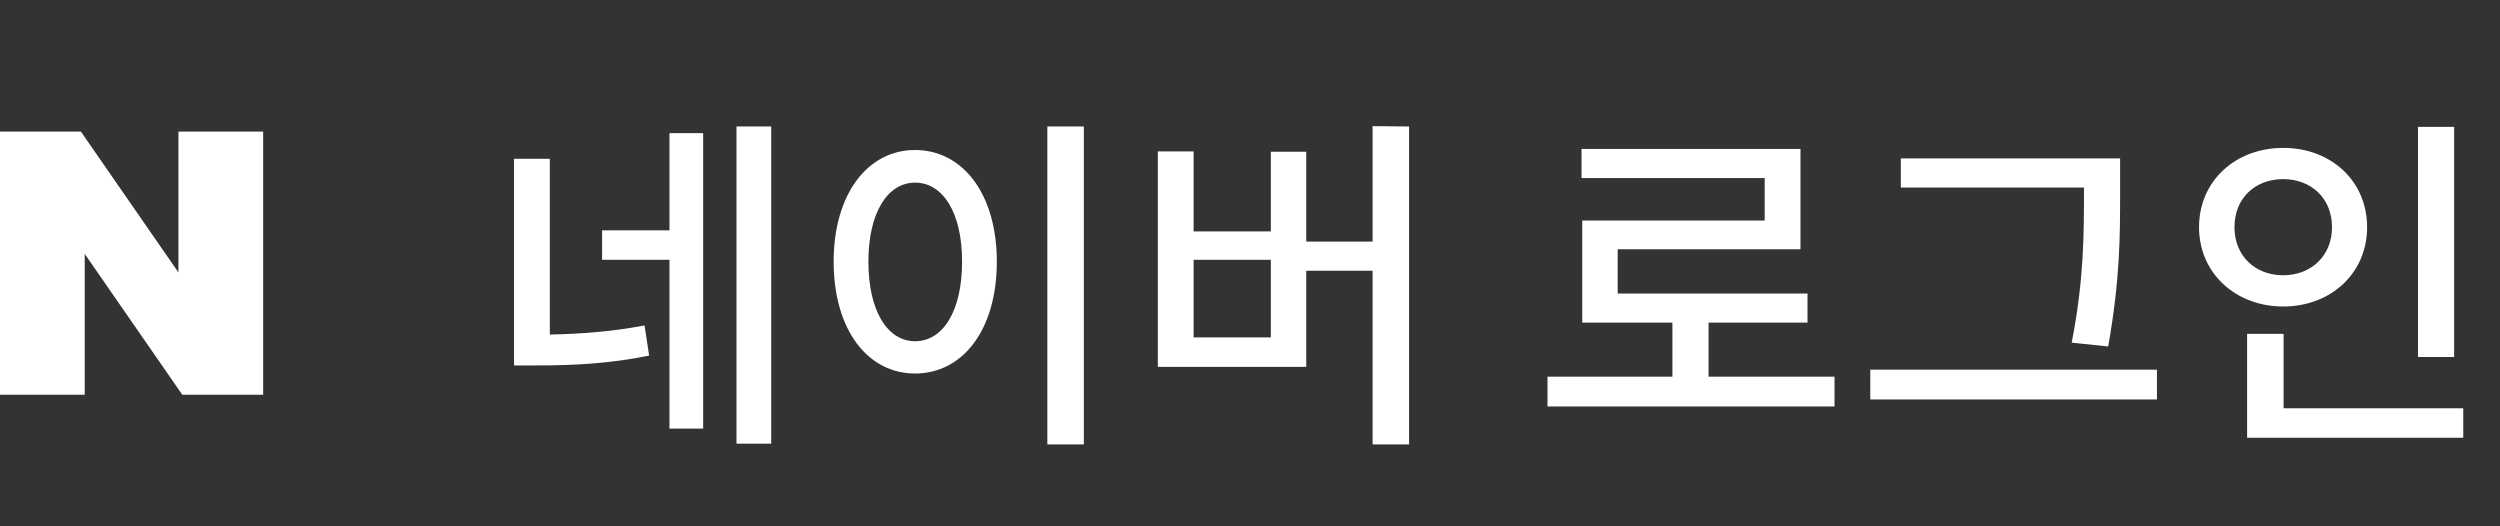 <svg width="114" height="24" viewBox="0 0 114 24" fill="none" xmlns="http://www.w3.org/2000/svg">
<rect x="0" y="0" width="114" height="24" fill="#333333" stroke="none"/>
<path d="M25.072 7.24H23.44V16.664H24.416C26.192 16.664 27.776 16.584 29.6 16.216L29.392 14.84C27.872 15.128 26.512 15.224 25.072 15.256V7.24ZM30.528 10.504H27.456V11.848H30.528V19.544H32.064V6.072H30.528V10.504ZM33.584 5.768V20.232H35.168V5.768H33.584ZM47.759 5.768V20.264H49.423V5.768H47.759ZM41.727 6.84C39.583 6.84 38.015 8.824 38.015 11.928C38.015 15.064 39.583 17.032 41.727 17.032C43.887 17.032 45.455 15.064 45.455 11.928C45.455 8.824 43.887 6.84 41.727 6.84ZM41.727 8.328C42.991 8.328 43.871 9.688 43.871 11.928C43.871 14.2 42.991 15.56 41.727 15.56C40.479 15.56 39.599 14.2 39.599 11.928C39.599 9.688 40.479 8.328 41.727 8.328ZM57.95 15.384H54.429V11.848H57.95V15.384ZM62.59 5.752V11.016H59.566V6.92H57.95V10.552H54.429V6.904H52.797V16.728H59.566V12.344H62.59V20.264H64.254V5.768L62.59 5.752ZM77.91 17.176V14.712H82.422V13.384H73.766V11.368H82.102V6.792H72.118V8.12H80.47V10.056H72.15V14.712H76.262V17.176H70.566V18.536H83.654V17.176H77.91ZM95.029 8.776C95.029 10.648 95.029 12.776 94.469 15.624L96.133 15.8C96.677 12.744 96.677 10.712 96.677 8.776V7.224H86.677V8.552H95.029V8.776ZM85.285 16.856V18.216H98.357V16.856H85.285ZM111.908 5.784H110.26V16.28H111.908V5.784ZM101.892 10.36C101.892 9.032 102.836 8.168 104.116 8.168C105.38 8.168 106.34 9.032 106.34 10.36C106.34 11.672 105.38 12.552 104.116 12.552C102.836 12.552 101.892 11.672 101.892 10.36ZM107.94 10.36C107.94 8.248 106.292 6.744 104.116 6.744C101.94 6.744 100.276 8.248 100.276 10.36C100.276 12.456 101.94 13.976 104.116 13.976C106.292 13.976 107.94 12.456 107.94 10.36ZM104.132 18.616V15.224H102.468V19.96H112.324V18.616H104.132Z" fill="white"/>
<path d="M8.137 12.423L3.688 6H0V18H3.863V11.577L8.312 18H12V6H8.137V12.423Z" fill="white"/>
</svg>
